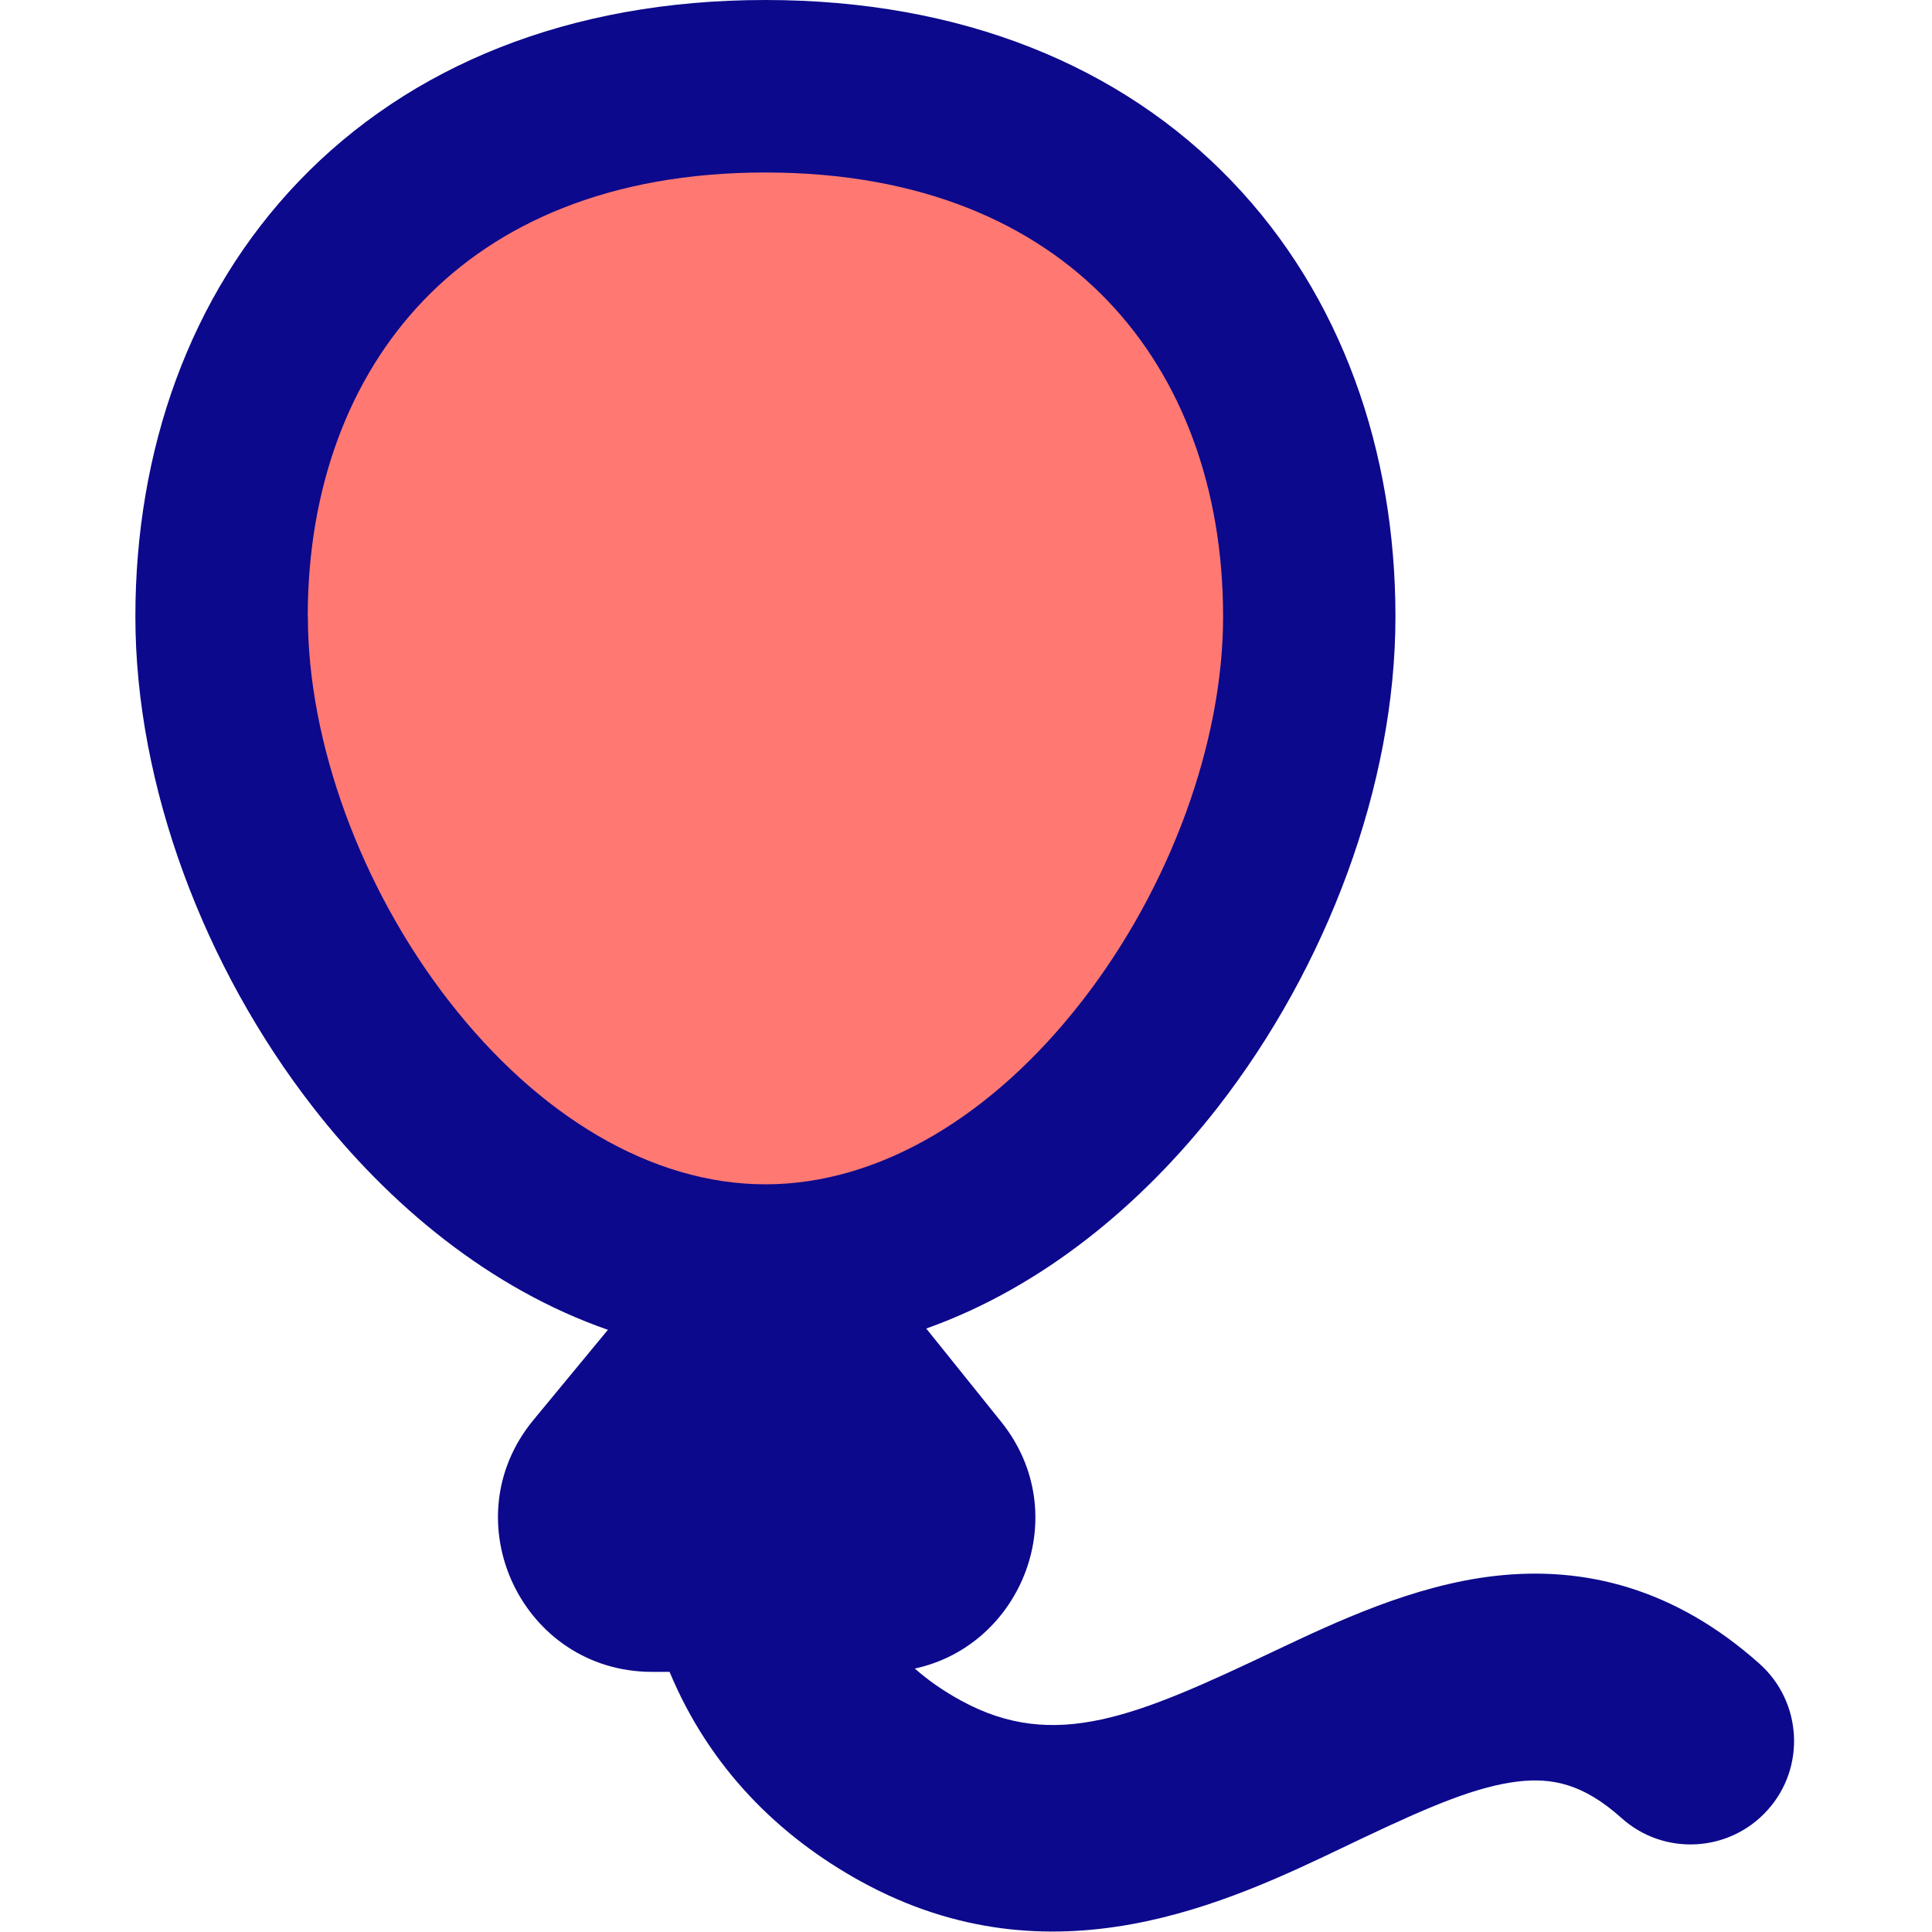 <svg xmlns="http://www.w3.org/2000/svg" fill="none" viewBox="0 0 14 14" id="Balloon--Streamline-Core">
  <desc>
    Balloon Streamline Icon: https://streamlinehq.com
  </desc>
  <g id="balloon--hobby-entertainment-party-balloon">
    <path id="Ellipse 609" fill="#ff7972" d="M9.487 4.468c0 -2.136 -1.384 -3.843 -3.941 -3.843 -2.557 0 -3.941 1.707 -3.941 3.843s1.764 4.739 3.941 4.739c2.176 0 3.941 -2.602 3.941 -4.739Z" stroke-width="1"></path>
    <path id="Union" fill="#0c098c" fill-rule="evenodd" d="M2.231 4.468c0 0.911 0.383 1.964 1.023 2.787 0.642 0.826 1.463 1.327 2.293 1.327 0.83 0 1.651 -0.501 2.293 -1.327 0.64 -0.823 1.023 -1.875 1.023 -2.787 0 -0.934 -0.301 -1.731 -0.838 -2.29C7.493 1.624 6.68 1.25 5.546 1.25c-1.133 0 -1.947 0.374 -2.478 0.928 -0.536 0.559 -0.838 1.356 -0.838 2.29Zm2.176 5.169c-0.855 -0.297 -1.588 -0.904 -2.14 -1.615C1.48 7.01 0.981 5.693 0.981 4.468c0 -1.202 0.391 -2.327 1.185 -3.155C2.966 0.479 4.123 0 5.546 0c1.424 0 2.581 0.479 3.38 1.313 0.795 0.828 1.186 1.953 1.186 3.155 0 1.225 -0.499 2.542 -1.286 3.554 -0.547 0.703 -1.27 1.305 -2.114 1.605l0.543 0.676c0.533 0.664 0.152 1.62 -0.626 1.788 0.099 0.087 0.21 0.164 0.333 0.231 0.681 0.374 1.277 0.114 2.277 -0.36 0.442 -0.209 1.003 -0.475 1.593 -0.542 0.653 -0.075 1.309 0.092 1.919 0.637 0.308 0.276 0.335 0.751 0.058 1.059 -0.276 0.308 -0.751 0.335 -1.059 0.058 -0.281 -0.252 -0.508 -0.292 -0.747 -0.265 -0.302 0.035 -0.641 0.18 -1.121 0.407 -0.042 0.02 -0.085 0.041 -0.13 0.062l-0 0c-0.848 0.406 -2.125 1.017 -3.511 0.257 -0.597 -0.328 -1.099 -0.824 -1.389 -1.52H4.726c-0.943 0 -1.461 -1.099 -0.86 -1.826l0.541 -0.655Z" clip-rule="evenodd" stroke-width="1"></path>
  </g>
</svg>